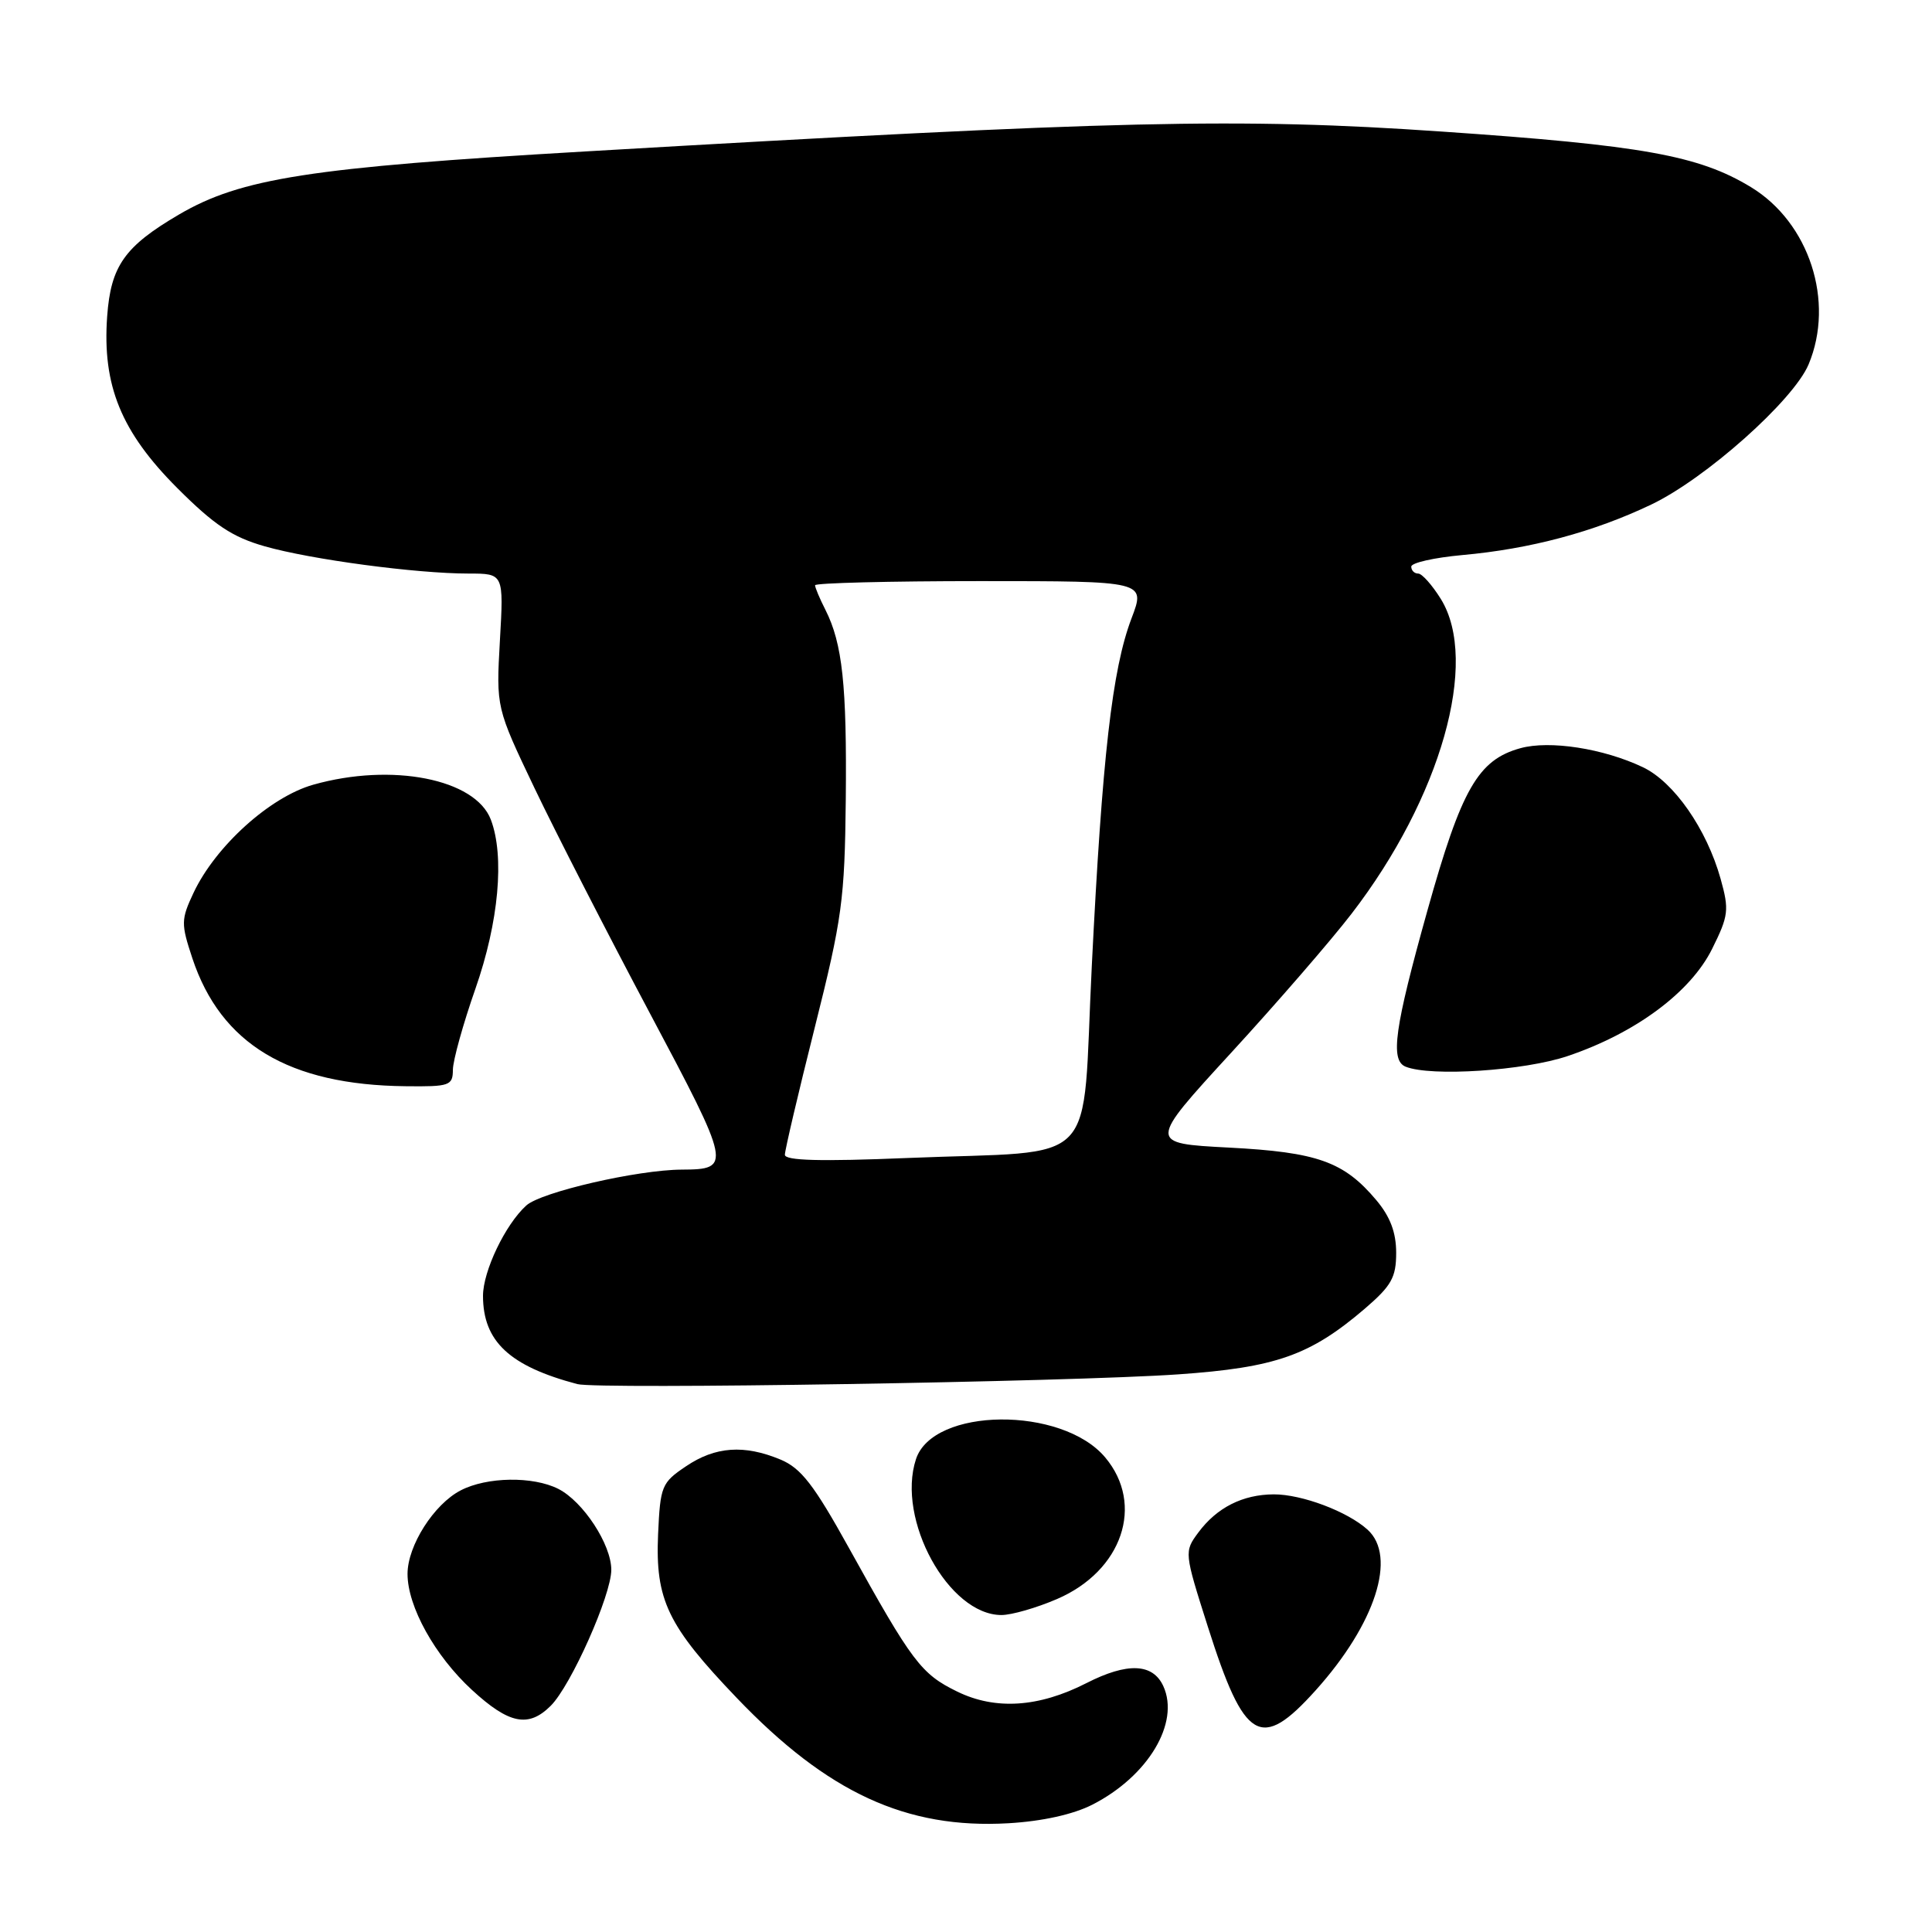 <?xml version="1.0" encoding="UTF-8" standalone="no"?>
<!DOCTYPE svg PUBLIC "-//W3C//DTD SVG 1.1//EN" "http://www.w3.org/Graphics/SVG/1.1/DTD/svg11.dtd" >
<svg xmlns="http://www.w3.org/2000/svg" xmlns:xlink="http://www.w3.org/1999/xlink" version="1.1" viewBox="0 0 256 256">
 <g >
 <path fill="currentColor"
d=" M 144.74 239.13 C 152.13 235.36 156.36 228.29 154.15 223.43 C 152.76 220.39 149.39 220.25 143.96 223.02 C 137.65 226.24 131.90 226.62 126.83 224.14 C 122.06 221.81 120.88 220.26 112.51 205.15 C 107.85 196.74 106.15 194.54 103.42 193.40 C 98.62 191.40 94.79 191.66 90.90 194.29 C 87.67 196.46 87.49 196.90 87.20 203.29 C 86.82 212.01 88.45 215.40 97.64 225.00 C 109.65 237.55 120.10 242.37 133.62 241.59 C 138.11 241.33 142.21 240.42 144.74 239.13 Z  M 174.33 223.98 C 182.25 215.17 185.13 206.24 181.21 202.69 C 178.54 200.27 172.49 198.00 168.78 198.01 C 164.66 198.03 161.24 199.76 158.79 203.06 C 156.90 205.61 156.91 205.69 160.05 215.56 C 164.90 230.81 167.05 232.07 174.33 223.98 Z  M 72.98 226.02 C 75.67 223.33 81.00 211.36 81.00 208.01 C 81.00 204.65 77.27 198.95 73.97 197.28 C 70.62 195.59 64.52 195.68 61.05 197.48 C 57.50 199.31 54.00 204.81 54.00 208.55 C 54.00 212.87 57.62 219.40 62.53 223.92 C 67.45 228.45 70.03 228.97 72.98 226.02 Z  M 140.06 211.88 C 148.71 208.16 151.70 199.36 146.44 193.11 C 140.70 186.29 123.62 186.46 121.37 193.35 C 118.75 201.33 125.70 214.00 132.70 214.00 C 134.04 214.00 137.35 213.05 140.06 211.88 Z  M 156.12 182.11 C 169.03 181.21 173.59 179.61 180.83 173.42 C 184.38 170.37 185.00 169.27 185.00 166.00 C 185.00 163.31 184.21 161.22 182.38 159.04 C 178.08 153.92 174.57 152.67 162.81 152.06 C 152.12 151.50 152.12 151.50 163.13 139.50 C 169.19 132.90 176.38 124.60 179.10 121.06 C 190.92 105.71 196.04 87.65 190.92 79.37 C 189.77 77.52 188.42 76.00 187.92 76.00 C 187.41 76.00 187.00 75.59 187.00 75.08 C 187.00 74.57 190.04 73.89 193.75 73.55 C 202.77 72.74 211.16 70.50 218.79 66.86 C 226.01 63.42 237.65 53.05 239.65 48.28 C 243.14 39.95 239.74 29.49 232.00 24.79 C 225.10 20.60 217.61 19.25 191.00 17.43 C 164.05 15.58 148.18 15.95 77.50 20.07 C 41.08 22.19 31.92 23.62 23.71 28.43 C 16.51 32.65 14.68 35.24 14.20 41.92 C 13.54 51.08 16.05 57.22 23.49 64.67 C 28.40 69.58 30.77 71.16 35.08 72.39 C 41.22 74.14 55.15 76.00 62.10 76.00 C 66.75 76.00 66.75 76.00 66.24 84.88 C 65.74 93.77 65.74 93.77 70.84 104.46 C 73.65 110.34 80.51 123.72 86.08 134.20 C 96.89 154.53 96.98 154.95 90.34 154.98 C 84.46 155.01 71.71 157.95 69.74 159.73 C 66.96 162.24 64.00 168.43 64.00 171.71 C 64.01 177.75 67.52 181.02 76.50 183.40 C 79.23 184.12 141.72 183.11 156.12 182.11 Z  M 60.01 141.75 C 60.02 140.51 61.36 135.68 63.00 131.00 C 66.09 122.17 66.88 113.46 65.04 108.61 C 62.99 103.21 51.93 101.03 41.50 103.98 C 35.78 105.60 28.57 112.11 25.65 118.29 C 23.98 121.85 23.97 122.39 25.49 126.98 C 29.27 138.36 38.29 143.77 53.75 143.93 C 59.58 144.00 60.00 143.85 60.01 141.75 Z  M 207.73 139.93 C 216.71 136.90 224.02 131.48 226.87 125.72 C 229.05 121.33 229.14 120.57 227.99 116.45 C 226.14 109.84 221.80 103.61 217.69 101.66 C 212.46 99.17 205.33 98.07 201.46 99.14 C 195.85 100.69 193.65 104.52 189.14 120.65 C 184.78 136.23 184.18 140.50 186.25 141.34 C 189.60 142.69 201.97 141.88 207.73 139.93 Z  M 104.00 153.01 C 104.00 152.41 105.78 144.82 107.96 136.15 C 111.59 121.71 111.93 119.20 112.07 105.95 C 112.22 90.79 111.63 85.27 109.37 80.80 C 108.61 79.31 108.00 77.85 108.00 77.55 C 108.00 77.25 117.86 77.00 129.90 77.00 C 151.81 77.00 151.81 77.00 149.93 81.94 C 147.37 88.68 146.05 100.26 144.67 127.96 C 143.30 155.35 146.16 152.37 120.25 153.44 C 108.69 153.92 104.00 153.79 104.00 153.01 Z "/>
</g>
</svg>